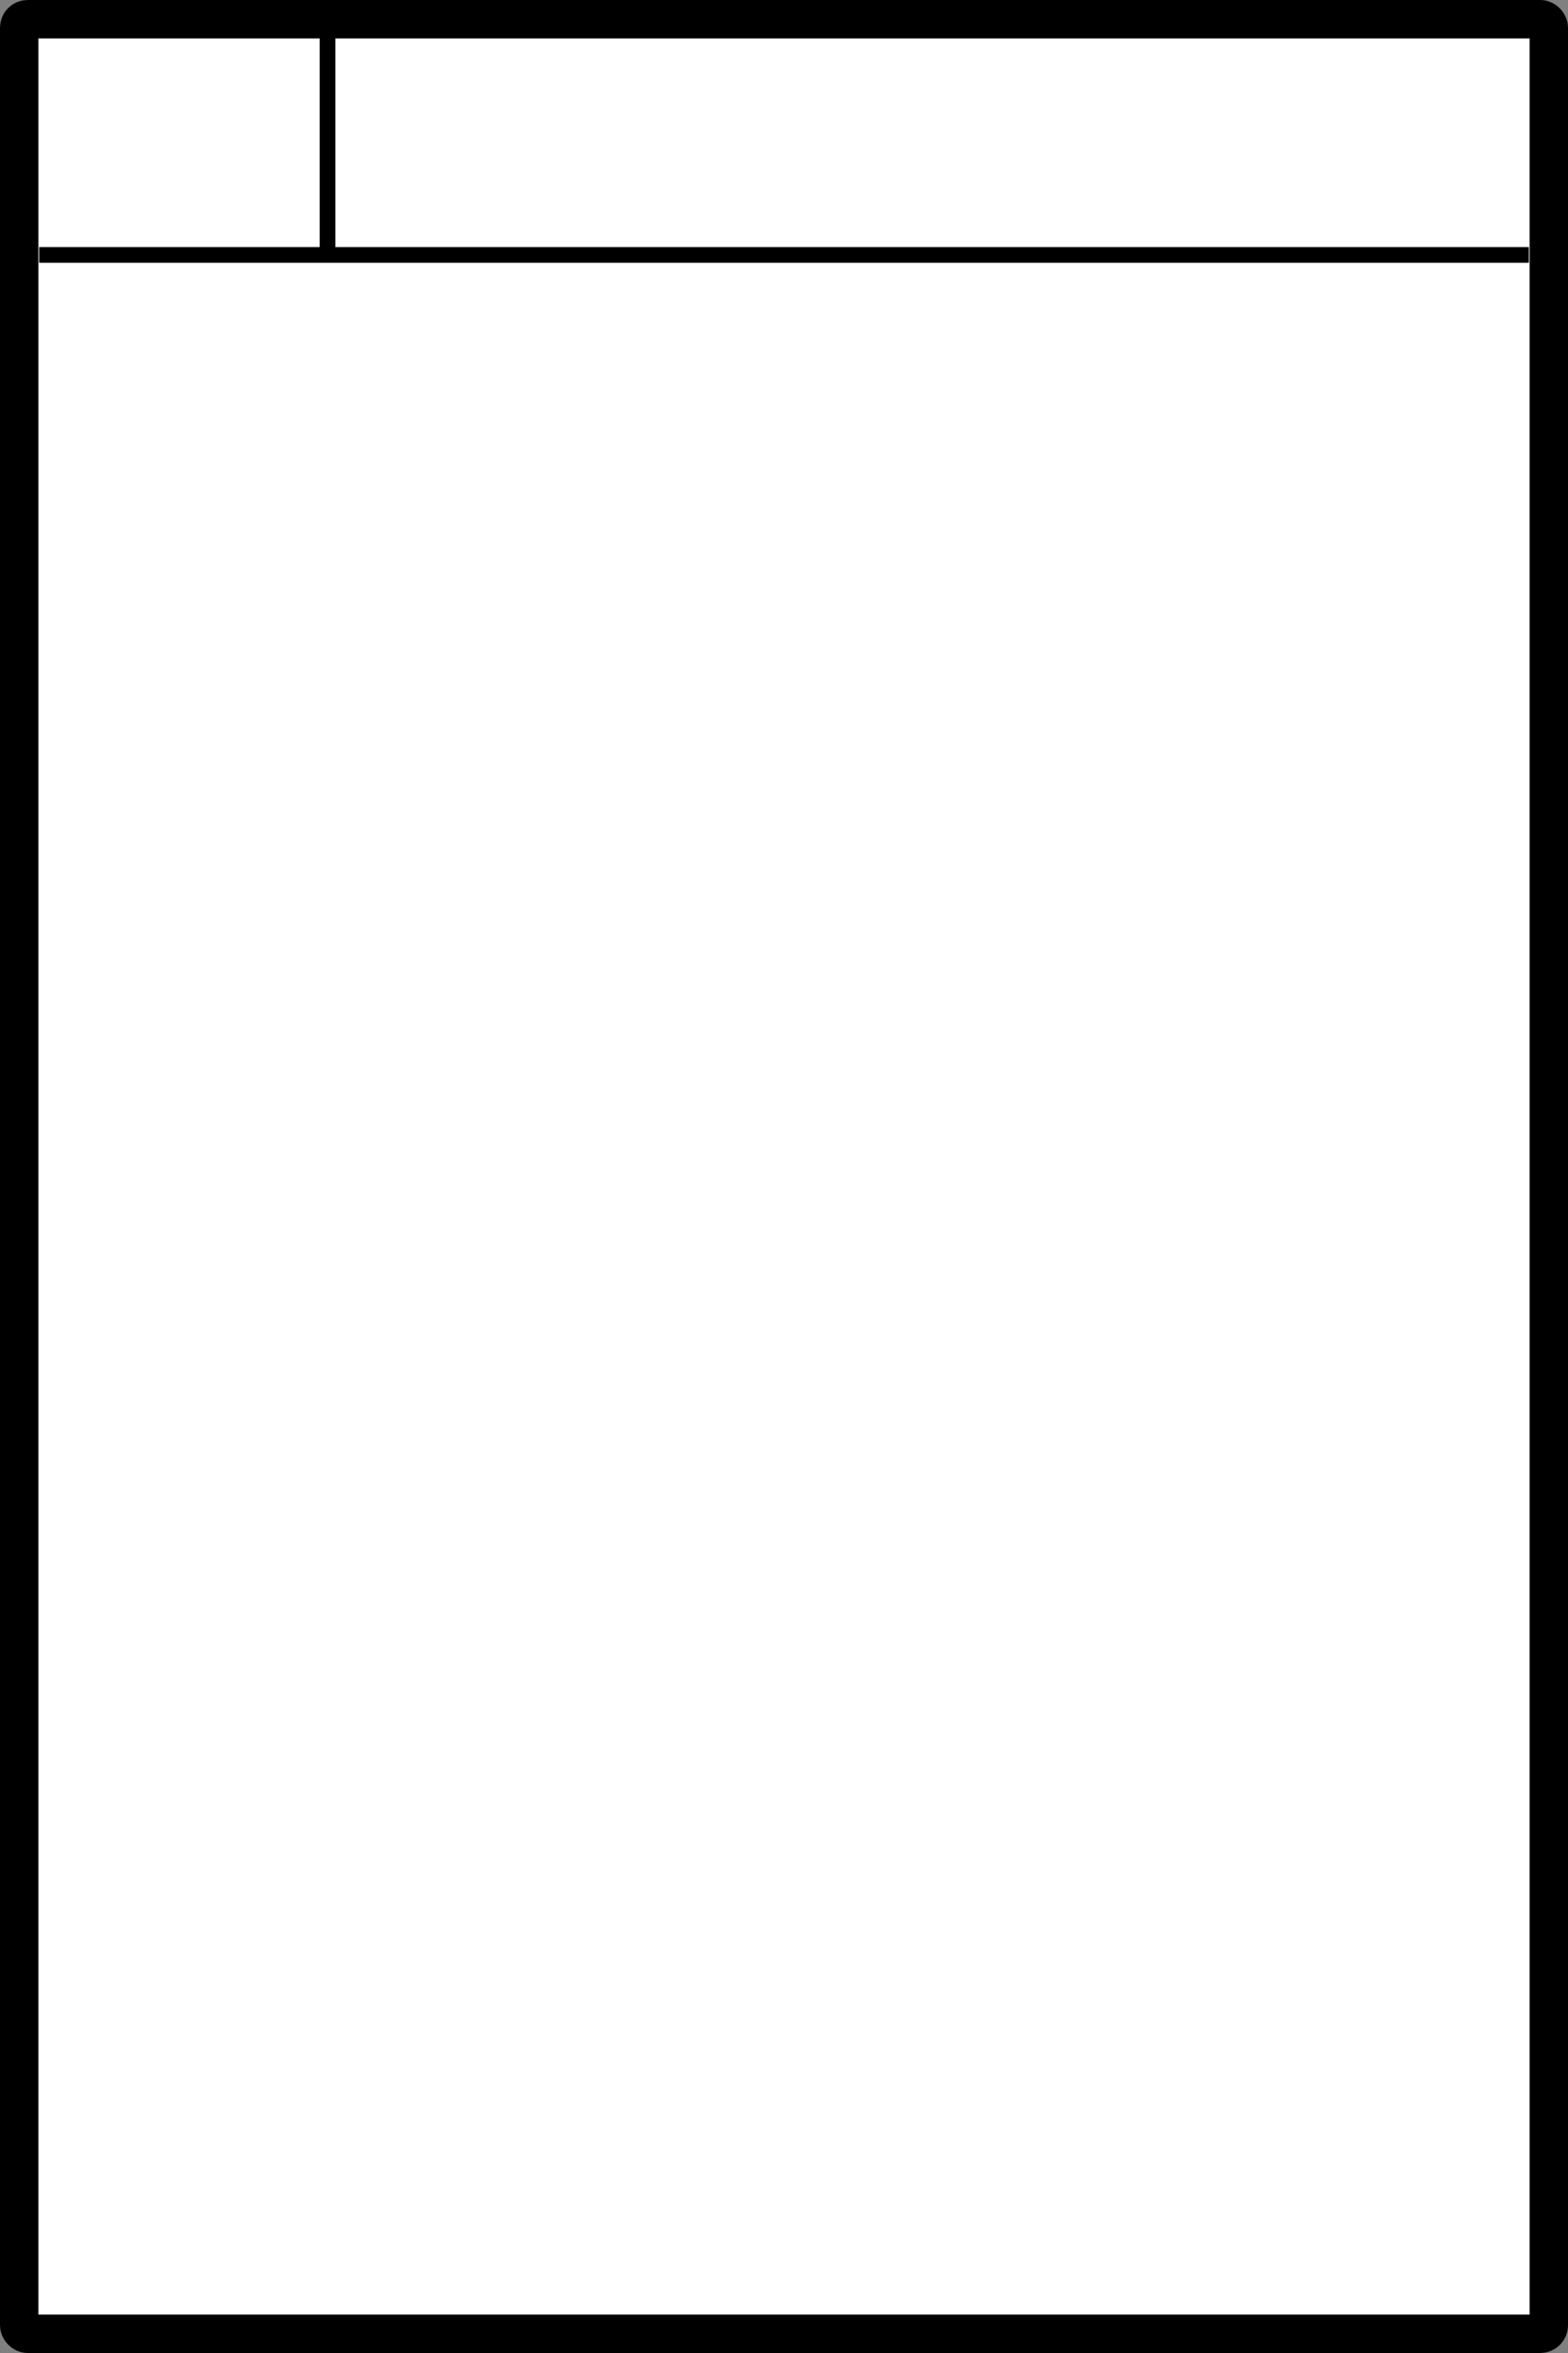 <?xml version="1.0" encoding="UTF-8" standalone="no"?>
<!-- Created with Inkscape (http://www.inkscape.org/) -->

<svg
   xmlns:osb="http://www.openswatchbook.org/uri/2009/osb"
   xmlns:dc="http://purl.org/dc/elements/1.1/"
   xmlns:cc="http://creativecommons.org/ns#"
   xmlns:rdf="http://www.w3.org/1999/02/22-rdf-syntax-ns#"
   xmlns:svg="http://www.w3.org/2000/svg"
   xmlns="http://www.w3.org/2000/svg"
   xmlns:sodipodi="http://sodipodi.sourceforge.net/DTD/sodipodi-0.dtd"
   xmlns:inkscape="http://www.inkscape.org/namespaces/inkscape"
   width="100"
   height="150"
   viewBox="0 0 100 150"
   id="svg2"
   version="1.1"
   inkscape:version="0.92.3 (2405546, 2018-03-11)"
   sodipodi:docname="card_100x150_TaC.svg">
  <rect x="0" y="0" width="100" height="150" fill="#808080" stroke="none"/>
  <defs
     id="defs4">
    <linearGradient
       id="linearGradient831"
       osb:paint="solid">
      <stop
         style="stop-color:#e4e4e4;stop-opacity:1;"
         offset="0"
         id="stop829" />
    </linearGradient>
    <linearGradient
       id="linearGradient4526"
       osb:paint="solid">
      <stop
         style="stop-color:#000000;stop-opacity:1;"
         offset="0"
         id="stop4524" />
    </linearGradient>
  </defs>
  <sodipodi:namedview
     id="base"
     pagecolor="#ffffff"
     bordercolor="#666666"
     borderopacity="1.0"
     inkscape:pageopacity="0.0"
     inkscape:pageshadow="2"
     inkscape:zoom="3.959798"
     inkscape:cx="3.8730342"
     inkscape:cy="72.00885"
     inkscape:document-units="px"
     inkscape:current-layer="layer1"
     showgrid="false"
     units="px"
     inkscape:window-width="2493"
     inkscape:window-height="1385"
     inkscape:window-x="67"
     inkscape:window-y="27"
     inkscape:window-maximized="1" />
  <g
     inkscape:label="Layer 1"
     inkscape:groupmode="layer"
     id="layer1"
     transform="translate(0,-902.362)">
    <rect
       style="fill:#ffffff;fill-rule:evenodd;stroke:#000000;stroke-width:2.45;stroke-linecap:butt;stroke-linejoin:round;stroke-miterlimit:4;stroke-dasharray:none;stroke-opacity:1"
       id="rect3344"
       width="97.55"
       height="147.55"
       x="1.225"
       y="903.587"
       ry="0.538" />
    <path
       style="fill:none;stroke:#000000;stroke-width:1px;stroke-linecap:butt;stroke-linejoin:miter;stroke-opacity:1"
       d="m 2.5,918.612 h 95"
       id="path8"
       inkscape:connector-curvature="0" />
    <path
       style="fill:none;stroke:#000000;stroke-width:1px;stroke-linecap:butt;stroke-linejoin:miter;stroke-opacity:1"
       d="m 20.888,904.684 v 13.929"
       id="path10"
       inkscape:connector-curvature="0" />
  </g>
</svg>

